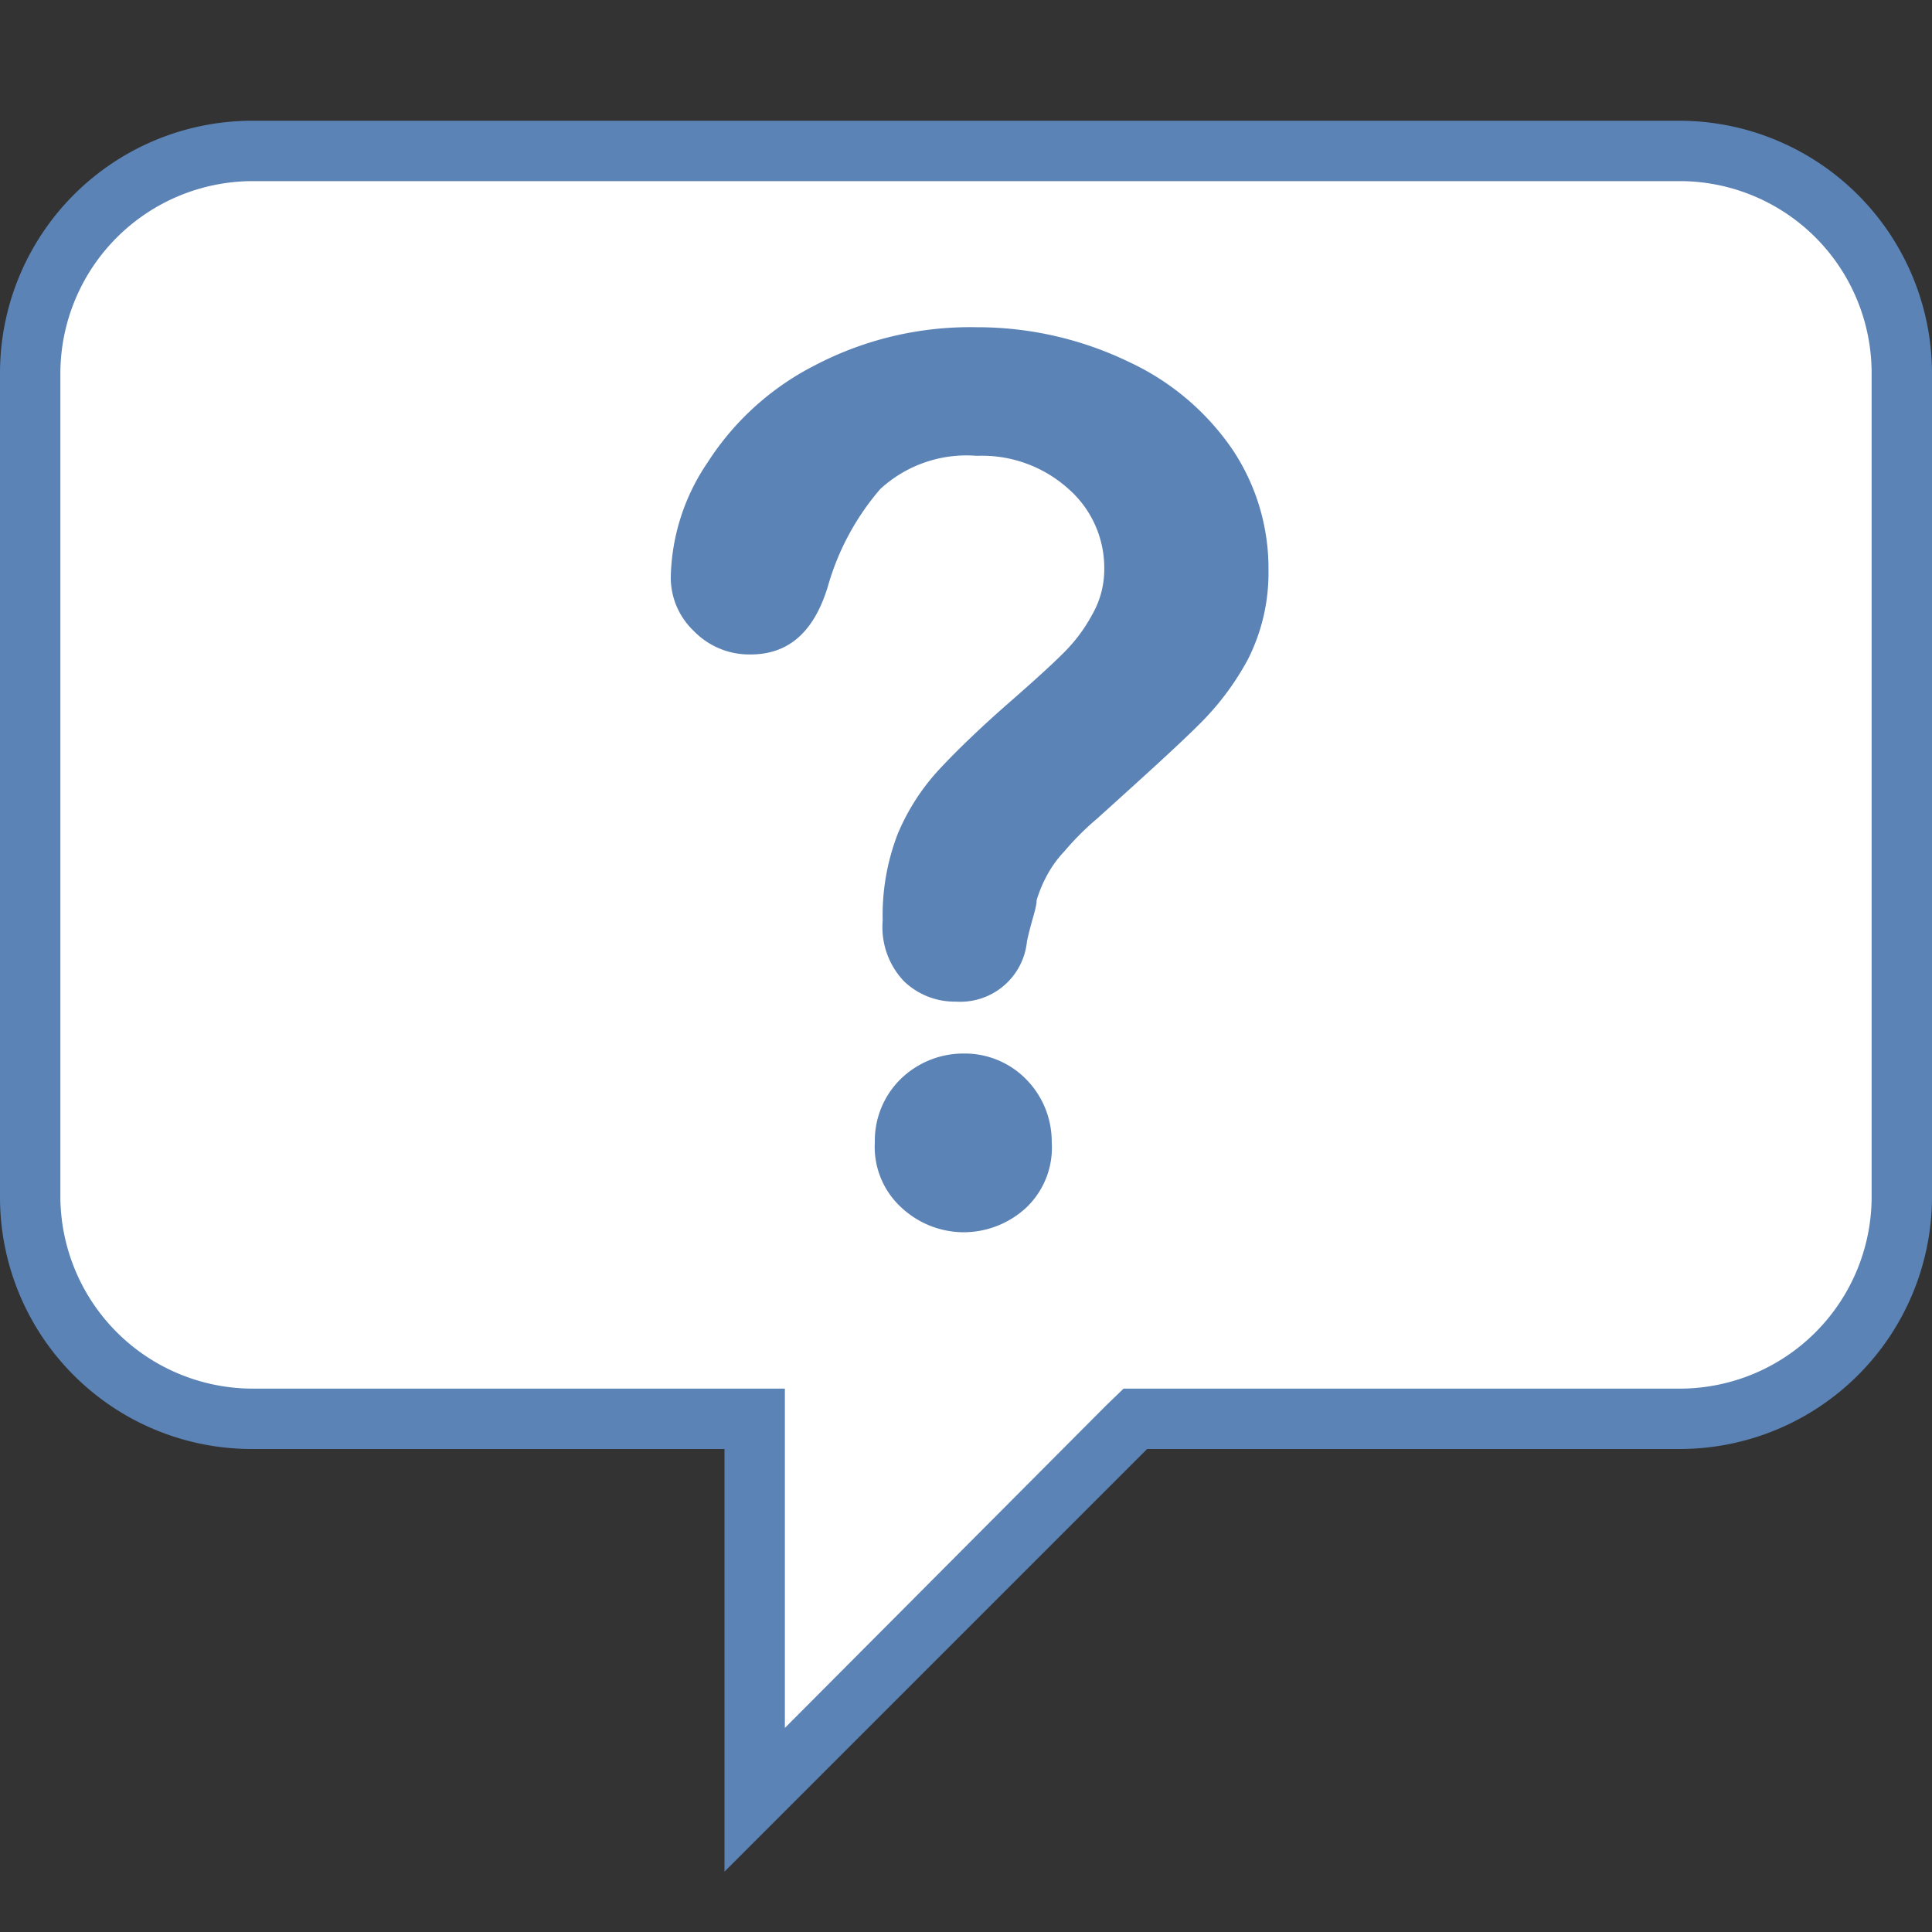 <svg id="a7bbec53-0cc6-4d40-9360-75d468b3e62b" data-name="Calque 1" xmlns="http://www.w3.org/2000/svg" width="32" height="32" viewBox="0 0 32 32">
  <rect x="0" y="0" width="32" height="32" fill="#333333" stroke="none"/>
  <title>alerts-82-IconeConfirmationInformation</title>
  <g>
    <path d="M12.51,23.51H4.18A3.68,3.68,0,0,1,.51,19.84V6.17A3.67,3.67,0,0,1,4.18,2.5H27.85a3.67,3.67,0,0,1,3.67,3.67V19.84a3.67,3.67,0,0,1-3.67,3.67h-9l-6.3,6.3Z" style="fill: #fff"/>
    <path d="M27.85,3A3.18,3.18,0,0,1,31,6.17V19.84A3.18,3.18,0,0,1,27.85,23H18.61l-.29.28L13,28.62V23H4.18A3.19,3.19,0,0,1,1,19.84V6.17A3.19,3.19,0,0,1,4.18,3H27.85m0-1H4.18A4.18,4.18,0,0,0,0,6.17V19.84A4.17,4.17,0,0,0,4.18,24H12v7l7-7h8.83A4.18,4.18,0,0,0,32,19.84V6.17A4.19,4.19,0,0,0,27.85,2Z" style="fill: #5b83b6"/>
  </g>
  <path d="M11.11,9.56a3.49,3.49,0,0,1,.61-1.9,4.57,4.57,0,0,1,1.76-1.6,5.55,5.55,0,0,1,2.7-.64A5.78,5.78,0,0,1,18.71,6a4.24,4.24,0,0,1,1.7,1.44,3.54,3.54,0,0,1,.6,2,3.17,3.17,0,0,1-.34,1.48,4.52,4.52,0,0,1-.82,1.09c-.31.31-.87.82-1.68,1.55a4.55,4.55,0,0,0-.54.54,1.85,1.85,0,0,0-.3.42,2.14,2.14,0,0,0-.16.39c0,.13-.09.35-.16.68a1.11,1.11,0,0,1-1.18,1,1.21,1.21,0,0,1-.86-.34,1.3,1.3,0,0,1-.35-1,3.74,3.74,0,0,1,.25-1.44,3.64,3.64,0,0,1,.69-1.07c.28-.3.66-.67,1.14-1.09s.73-.65.92-.84a2.66,2.66,0,0,0,.47-.63,1.5,1.5,0,0,0,.2-.75,1.74,1.74,0,0,0-.59-1.33,2.14,2.14,0,0,0-1.52-.55,2.11,2.11,0,0,0-1.6.55,4.24,4.24,0,0,0-.87,1.62c-.23.75-.65,1.12-1.28,1.12a1.28,1.28,0,0,1-.94-.39A1.22,1.22,0,0,1,11.11,9.56Zm4.83,10.85a1.52,1.52,0,0,1-1-.4,1.36,1.36,0,0,1-.45-1.09,1.43,1.43,0,0,1,.43-1.05,1.49,1.49,0,0,1,1.07-.42,1.42,1.42,0,0,1,1,.42,1.47,1.47,0,0,1,.43,1.05A1.37,1.37,0,0,1,17,20,1.53,1.53,0,0,1,15.94,20.41Z" style="fill: #5b83b6"/>
</svg>
